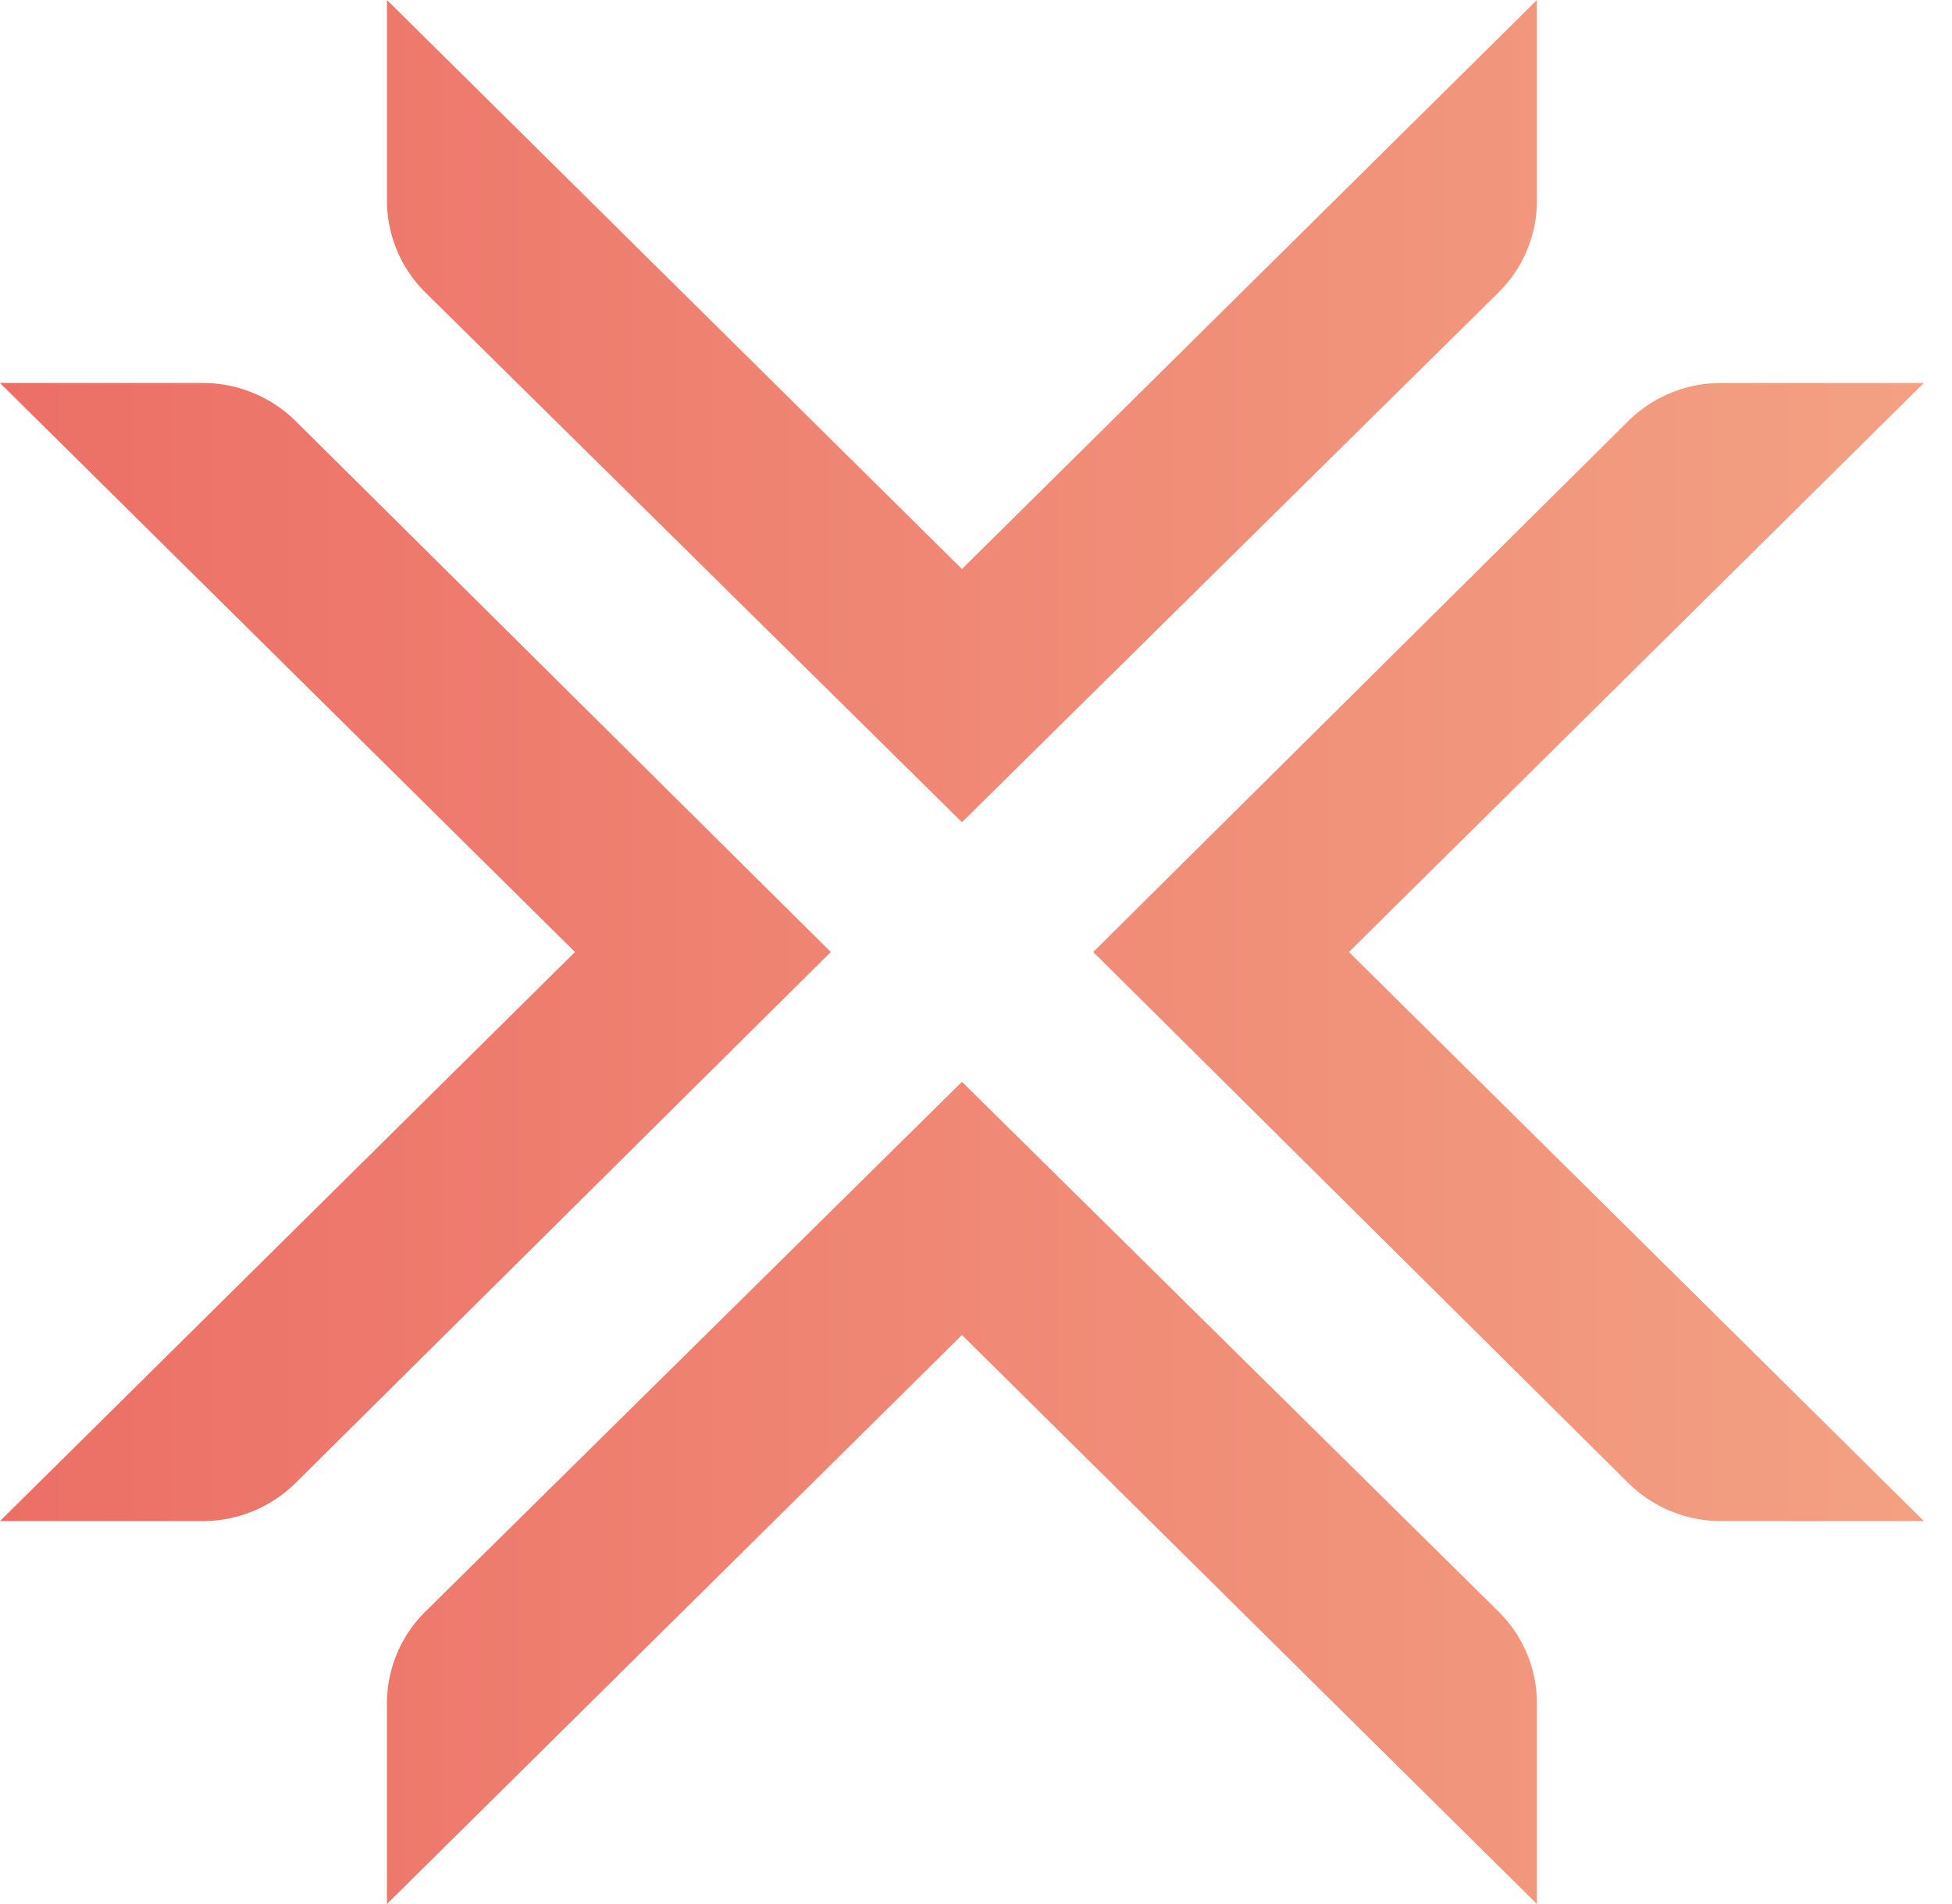 <svg width="41" height="40" fill="none" xmlns="http://www.w3.org/2000/svg"><path d="M28.333 20L40.41 31.955h-4.262a2.77 2.77 0 01-1.947-.8L22.962 20 34.21 8.836a2.77 2.77 0 011.947-.79h4.252L28.333 20zM6.199 8.836a2.77 2.77 0 00-1.947-.79H0L12.077 20 0 31.955h4.261a2.774 2.774 0 001.947-.8L17.45 20 6.2 8.836zm14.006 13.891L8.927 33.864a2.714 2.714 0 00-.8 1.927V40l12.078-11.954L32.282 40v-4.21a2.713 2.713 0 00-.799-1.926L20.205 22.727zm0-5.454L31.483 6.136c.513-.512.8-1.205.799-1.927V0L20.205 11.954 8.128 0v4.21a2.714 2.714 0 00.799 1.926l11.278 11.137z" fill="url(#paint0_linear)"/><defs><linearGradient id="paint0_linear" x1="0" y1="20" x2="40.41" y2="20" gradientUnits="userSpaceOnUse"><stop stop-color="#EC6F66"/><stop offset="1" stop-color="#F3A183"/></linearGradient></defs></svg>